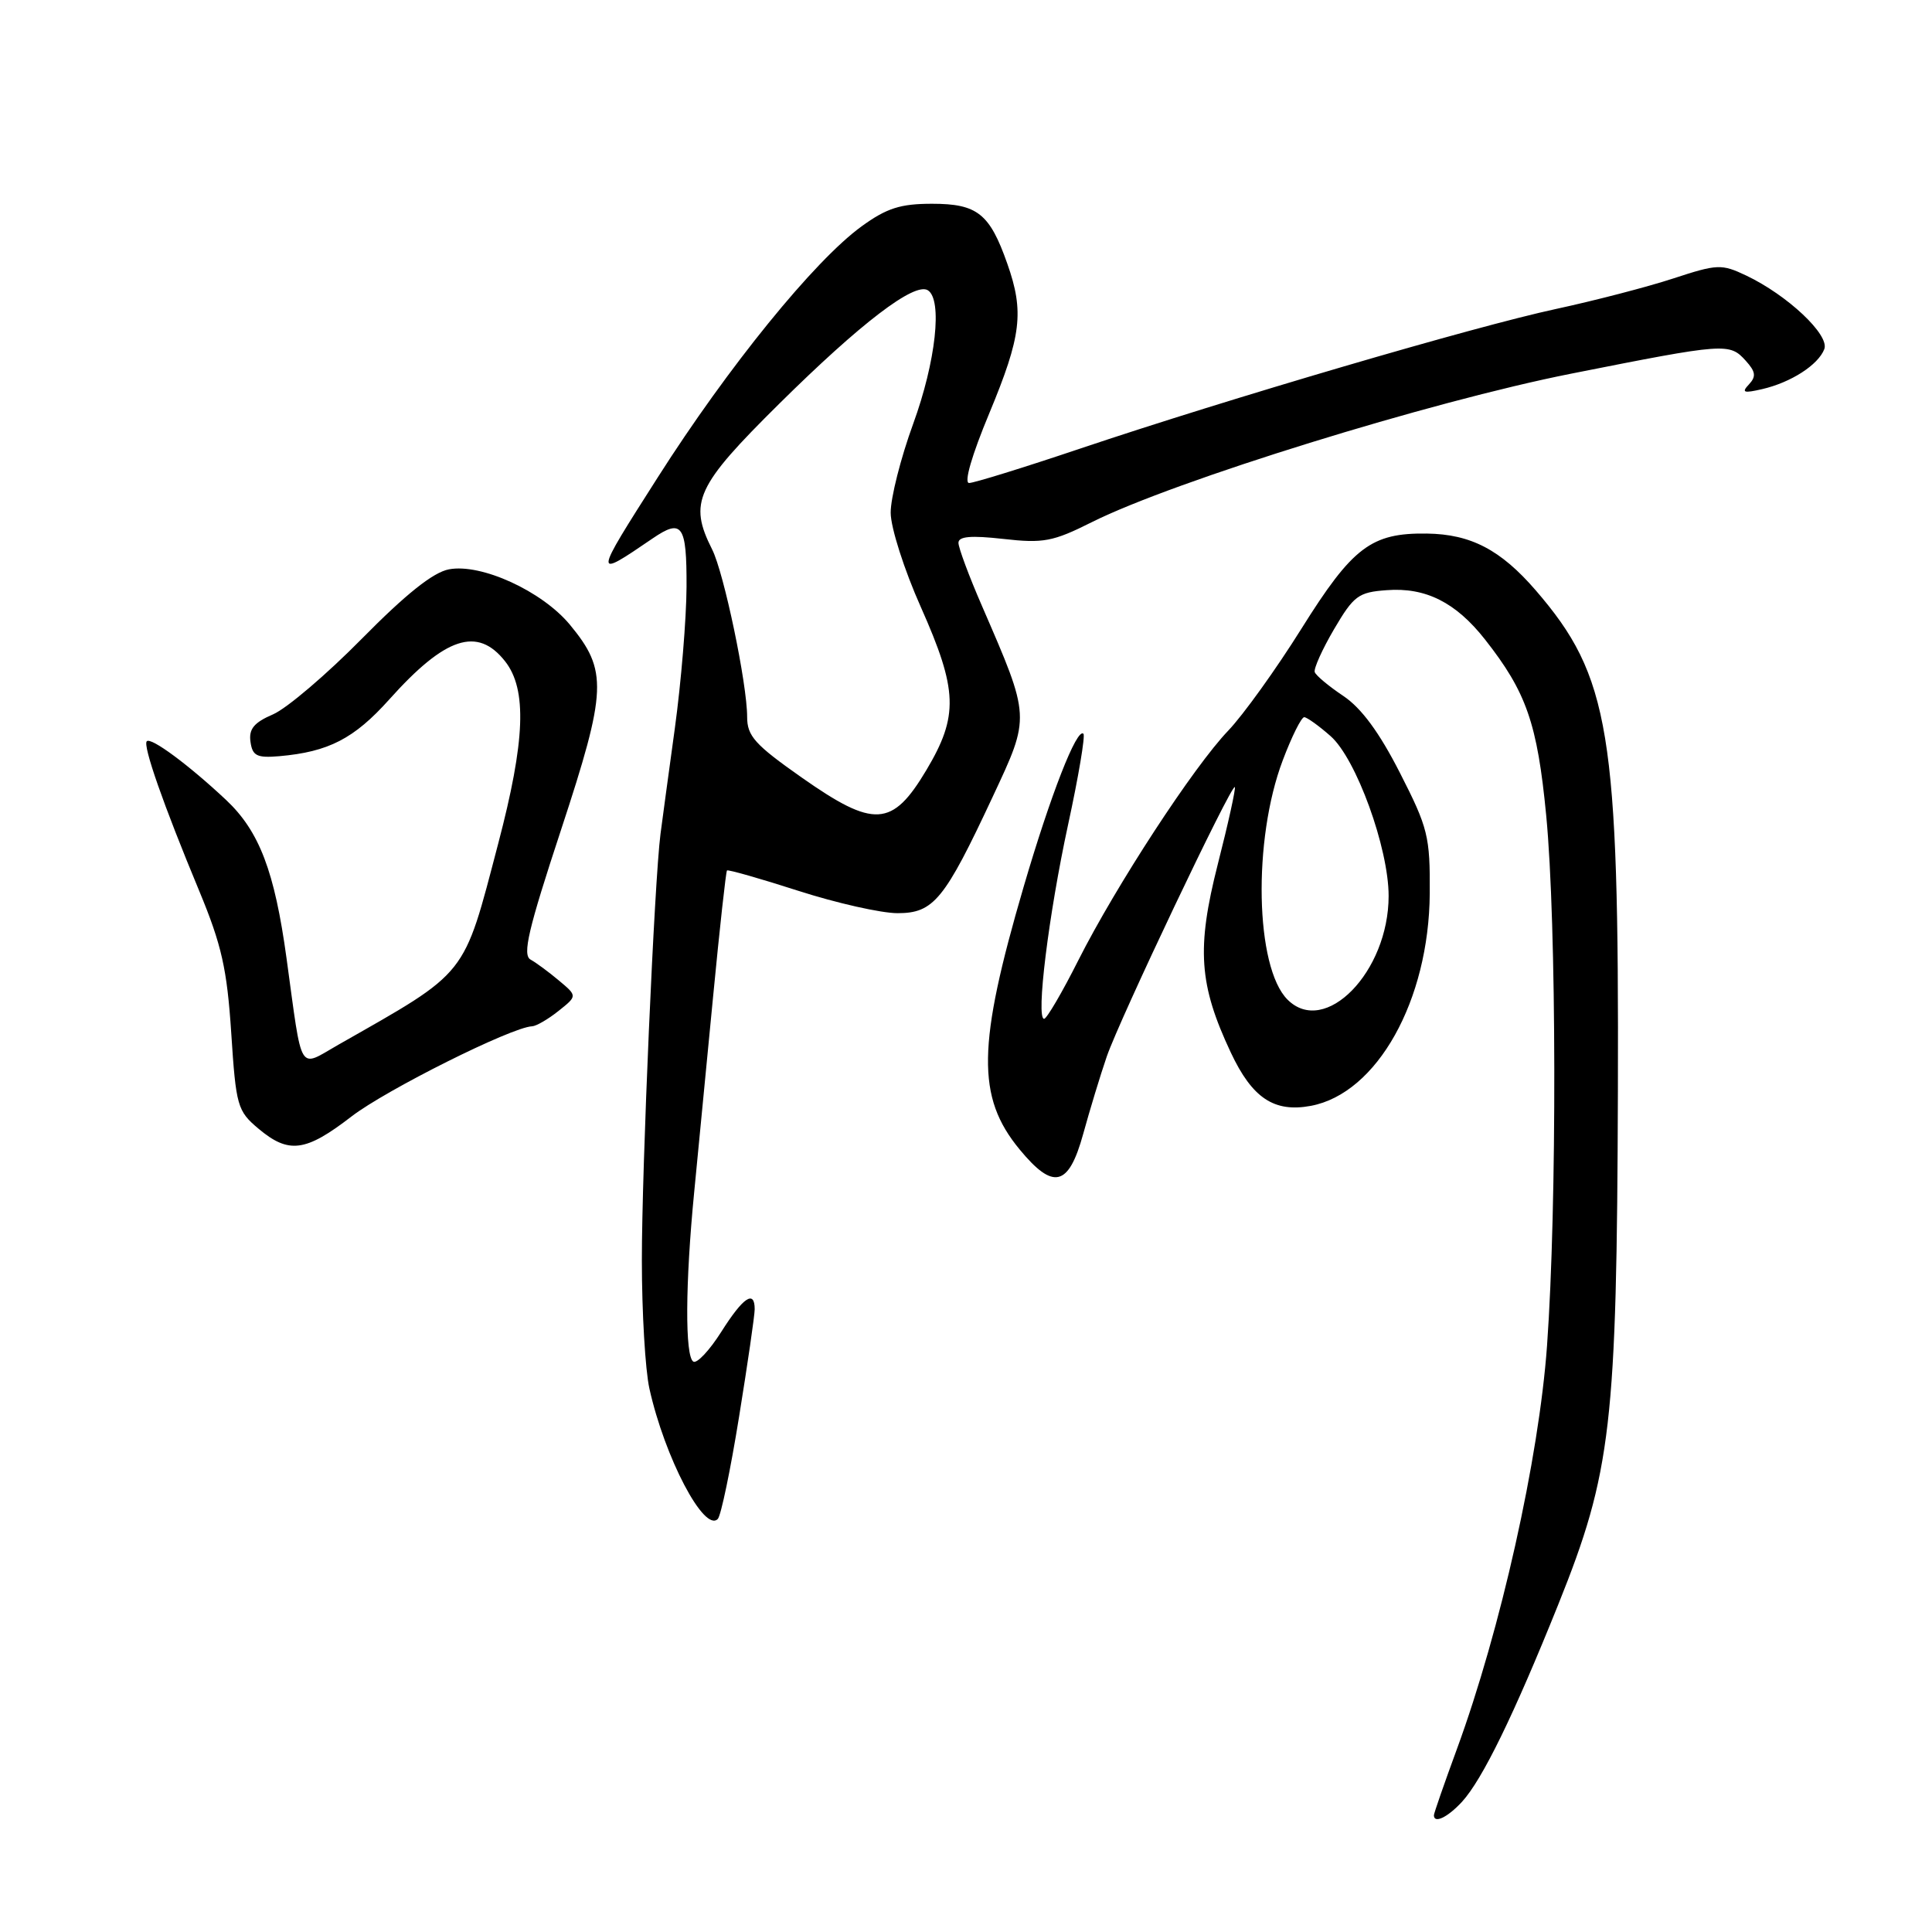 <?xml version="1.0" encoding="UTF-8" standalone="no"?>
<!DOCTYPE svg PUBLIC "-//W3C//DTD SVG 1.1//EN" "http://www.w3.org/Graphics/SVG/1.1/DTD/svg11.dtd" >
<svg xmlns="http://www.w3.org/2000/svg" xmlns:xlink="http://www.w3.org/1999/xlink" version="1.1" viewBox="0 0 256 256">
 <g >
 <path fill="currentColor"
d=" M 193.72 238.75 C 196.42 235.80 200.58 227.28 206.48 212.60 C 213.53 195.04 214.24 188.86 214.38 144.50 C 214.53 96.98 213.33 89.63 203.49 78.22 C 198.85 72.85 194.89 70.78 189.07 70.70 C 181.70 70.60 179.23 72.47 172.45 83.30 C 169.08 88.69 164.71 94.76 162.76 96.80 C 158.17 101.58 147.88 117.35 142.88 127.25 C 140.74 131.51 138.69 135.00 138.35 135.00 C 137.24 135.00 138.94 121.23 141.53 109.26 C 142.91 102.90 143.82 97.49 143.56 97.23 C 142.70 96.37 139.20 105.34 135.64 117.50 C 129.49 138.51 129.38 145.36 135.09 152.29 C 139.58 157.74 141.60 157.25 143.53 150.25 C 144.40 147.09 145.80 142.47 146.65 140.00 C 148.34 135.08 163.18 103.85 163.62 104.29 C 163.77 104.44 162.76 109.05 161.36 114.53 C 158.53 125.68 158.86 130.47 163.09 139.47 C 165.93 145.51 168.83 147.44 173.70 146.53 C 182.47 144.88 189.35 132.58 189.45 118.38 C 189.50 110.82 189.22 109.70 185.50 102.41 C 182.77 97.05 180.39 93.82 178.00 92.22 C 176.07 90.93 174.37 89.51 174.21 89.06 C 174.05 88.61 175.20 86.05 176.77 83.37 C 179.38 78.93 179.99 78.47 183.76 78.20 C 188.91 77.81 192.90 79.82 196.76 84.72 C 202.26 91.71 203.70 95.84 204.88 108.05 C 206.26 122.34 206.32 159.81 204.99 178.31 C 203.91 193.29 198.84 215.96 193.04 231.78 C 191.37 236.33 190.00 240.27 190.00 240.53 C 190.00 241.68 191.82 240.81 193.72 238.75 Z  M 97.93 187.73 C 99.07 180.70 100.00 174.29 100.00 173.48 C 100.00 170.86 98.47 171.89 95.57 176.48 C 94.01 178.94 92.35 180.71 91.87 180.42 C 90.75 179.73 90.80 170.07 91.98 158.00 C 92.49 152.78 93.62 141.10 94.49 132.05 C 95.36 123.00 96.19 115.48 96.33 115.34 C 96.47 115.20 100.73 116.41 105.79 118.04 C 110.86 119.67 116.77 121.00 118.93 121.00 C 123.72 121.00 125.15 119.24 131.54 105.57 C 136.55 94.86 136.57 95.18 130.12 80.30 C 128.40 76.35 127.00 72.58 127.00 71.93 C 127.00 71.07 128.65 70.93 132.94 71.41 C 138.25 72.01 139.51 71.78 144.69 69.18 C 155.64 63.71 189.56 53.20 208.20 49.51 C 228.71 45.44 229.16 45.41 231.33 47.81 C 232.64 49.26 232.72 49.89 231.74 50.94 C 230.72 52.02 231.04 52.13 233.50 51.56 C 237.31 50.68 240.93 48.35 241.73 46.26 C 242.45 44.38 236.85 39.11 231.38 36.51 C 228.11 34.96 227.57 34.98 221.71 36.90 C 218.29 38.02 211.28 39.84 206.13 40.95 C 195.36 43.27 162.74 52.84 143.04 59.47 C 135.64 61.96 129.05 64.00 128.41 64.00 C 127.70 64.00 128.77 60.31 131.09 54.75 C 135.34 44.52 135.73 41.32 133.47 34.93 C 131.14 28.30 129.50 27.00 123.50 27.00 C 119.31 27.00 117.49 27.58 114.17 29.99 C 107.93 34.51 96.48 48.61 87.16 63.25 C 78.58 76.71 78.58 76.73 86.47 71.35 C 90.39 68.67 91.00 69.54 90.97 77.75 C 90.95 82.01 90.25 90.45 89.42 96.50 C 88.59 102.55 87.73 108.85 87.52 110.50 C 86.72 116.61 85.04 154.91 85.05 167.00 C 85.05 173.88 85.50 181.53 86.05 184.00 C 88.08 193.13 93.31 203.11 95.11 201.27 C 95.53 200.85 96.80 194.75 97.93 187.73 Z  M 46.56 147.95 C 51.17 144.40 67.79 136.10 70.50 135.99 C 71.05 135.97 72.62 135.06 74.00 133.96 C 76.50 131.97 76.50 131.97 74.09 129.95 C 72.76 128.83 71.06 127.57 70.30 127.15 C 69.20 126.53 69.99 123.16 74.35 109.93 C 80.44 91.41 80.55 88.86 75.50 82.76 C 71.81 78.32 63.76 74.63 59.49 75.44 C 57.40 75.83 53.79 78.71 47.97 84.61 C 43.31 89.34 38.01 93.86 36.19 94.65 C 33.65 95.74 32.95 96.60 33.19 98.29 C 33.45 100.16 34.04 100.45 37.00 100.20 C 43.53 99.63 46.92 97.88 51.58 92.68 C 59.01 84.38 63.27 82.98 66.93 87.63 C 69.86 91.36 69.60 98.15 66.01 111.80 C 61.34 129.60 62.14 128.59 44.84 138.43 C 39.46 141.49 40.11 142.56 37.97 127.00 C 36.39 115.45 34.36 110.14 29.96 106.00 C 25.04 101.38 20.01 97.65 19.45 98.22 C 18.90 98.77 21.63 106.59 26.41 118.08 C 29.37 125.22 30.08 128.37 30.64 136.87 C 31.27 146.56 31.46 147.21 34.23 149.54 C 38.26 152.93 40.48 152.64 46.56 147.95 Z  M 170.60 132.45 C 166.32 128.17 165.98 111.28 169.97 100.75 C 171.16 97.59 172.45 95.01 172.82 95.03 C 173.19 95.05 174.77 96.18 176.31 97.54 C 179.70 100.52 184.00 112.37 184.00 118.72 C 184.00 128.78 175.56 137.42 170.60 132.45 Z  M 106.22 103.02 C 100.03 98.67 99.00 97.53 99.00 94.99 C 99.00 90.61 95.93 75.90 94.36 72.80 C 91.22 66.57 92.21 64.42 103.25 53.50 C 114.04 42.82 121.17 37.37 122.94 38.46 C 124.91 39.68 124.01 47.91 121.00 56.16 C 119.35 60.68 118.01 65.98 118.02 67.94 C 118.02 69.90 119.82 75.53 122.02 80.45 C 126.92 91.47 127.03 94.86 122.75 102.04 C 118.23 109.62 115.82 109.76 106.22 103.02 Z "/>
</g>
</svg>